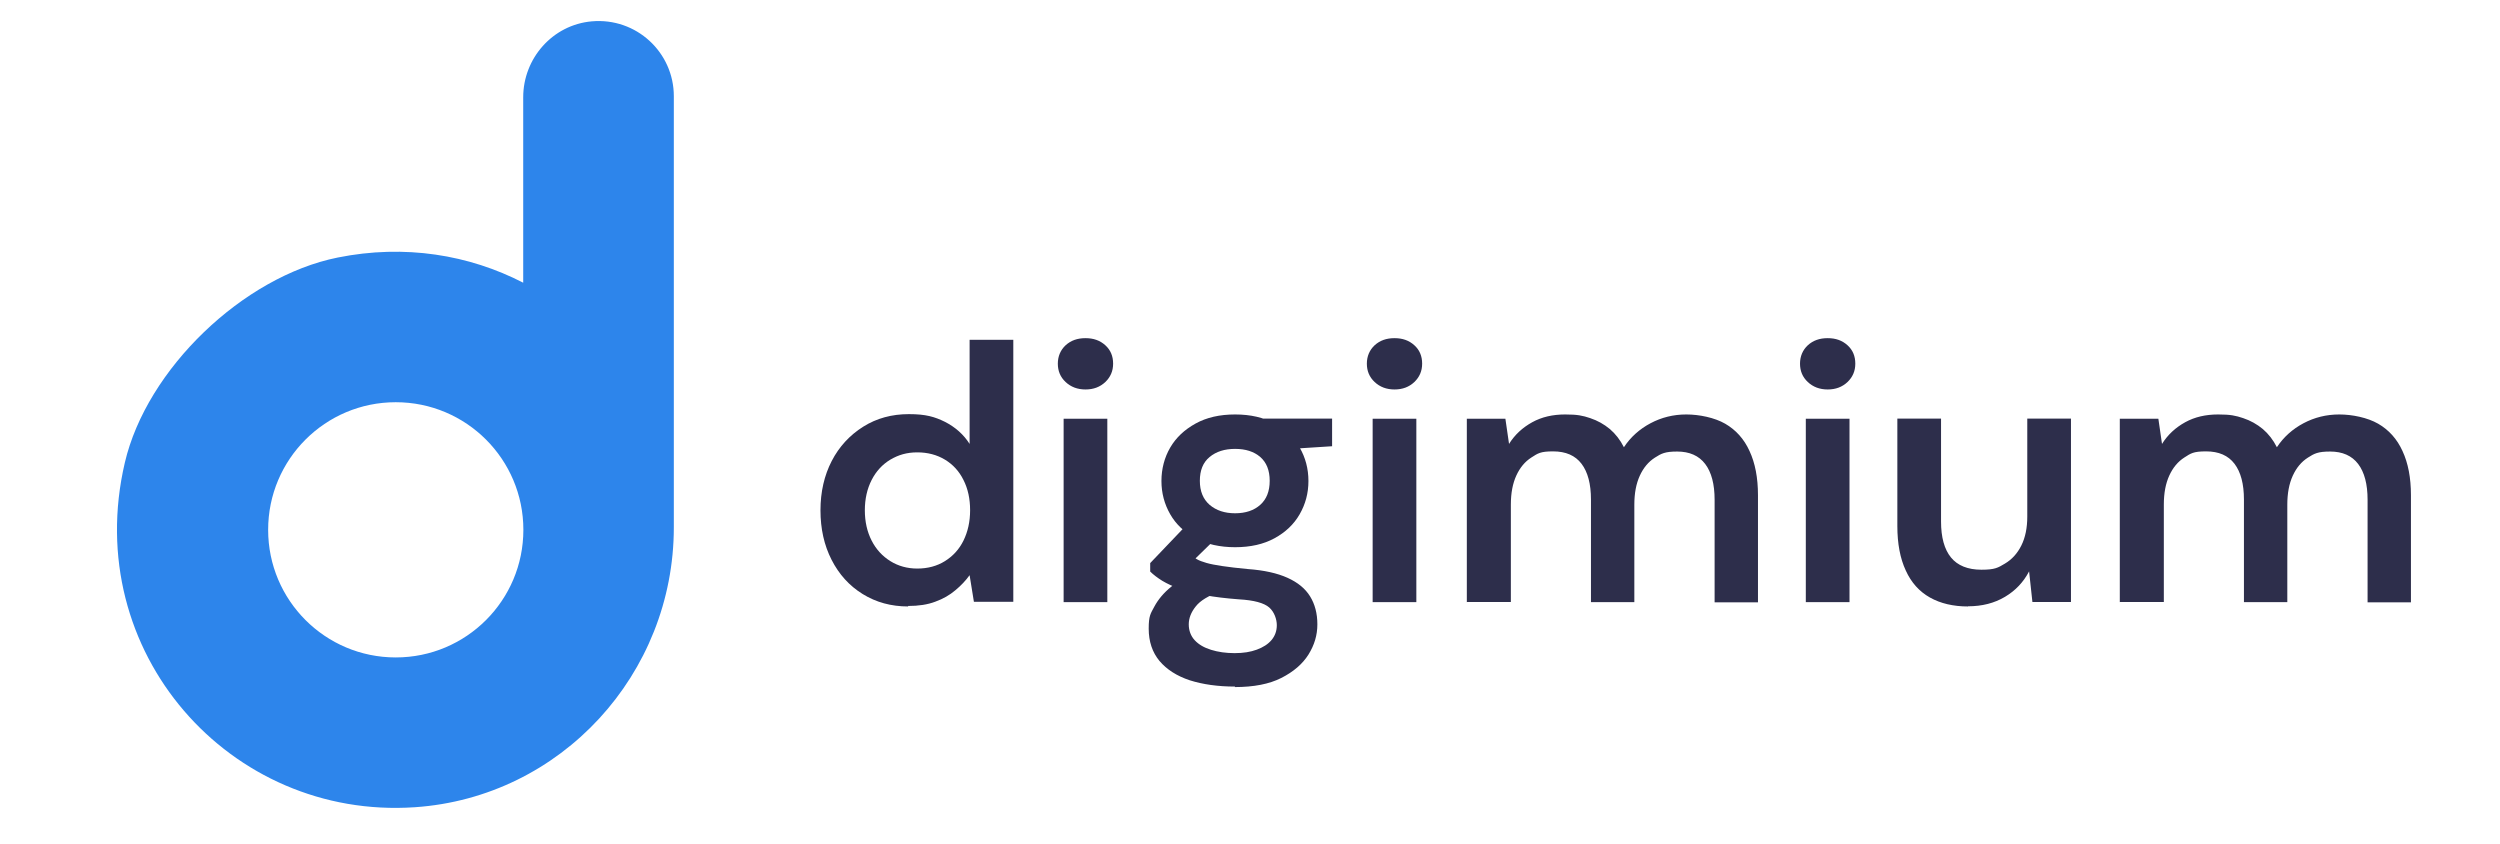 <?xml version="1.0" encoding="UTF-8"?>
<svg id="Calque_1" data-name="Calque 1" xmlns="http://www.w3.org/2000/svg" version="1.1" viewBox="0 0 1510.4 510.2">
  <defs>
    <style>
      .cls-1 {
        fill: #2d85eb;
        fill-rule: evenodd;
      }

      .cls-1, .cls-2 {
        stroke-width: 0px;
      }

      .cls-2 {
        fill: #2d2e4b;
      }
    </style>
  </defs>
  <path class="cls-1" d="M407.1,58.1c0-26.4-22.6-47.6-49.6-45.2-23.6,2.1-41.4,22.3-41.4,45.9v112c-32.6-16.8-71.4-23.4-112.1-15.2-57.1,11.5-115.4,67.3-128.6,124-26.7,114.4,63.6,215.7,175.2,208.1,88.4-6,156.5-80.5,156.5-169.1V58.1h0ZM239.1,397.2c-42.6,0-77.1-34.5-77.1-77.1s34.5-77.1,77.1-77.1,77.1,34.5,77.1,77.1-34.5,77.1-77.1,77.1Z"/>
  <g>
    <path class="cls-2" d="M548.7,366.4c-10.3,0-19.4-2.5-27.5-7.5-8.1-5-14.3-11.9-18.8-20.7-4.5-8.8-6.7-18.8-6.7-29.9s2.3-21.1,6.8-29.8c4.5-8.7,10.9-15.6,19-20.7,8.1-5.1,17.3-7.6,27.6-7.6s15.6,1.6,21.9,4.7c6.2,3.2,11.2,7.6,14.8,13.3v-62.9h26.4v158.3h-23.8l-2.6-16.1c-2.3,3.2-5.2,6.3-8.6,9.1-3.4,2.9-7.4,5.2-12.1,6.9-4.7,1.8-10.2,2.6-16.5,2.6ZM554.2,343.5c6.3,0,11.9-1.5,16.7-4.5,4.8-3,8.6-7.1,11.2-12.4,2.6-5.3,4-11.4,4-18.3s-1.3-13-4-18.3c-2.6-5.3-6.4-9.4-11.2-12.3-4.8-2.9-10.4-4.4-16.7-4.4s-11.4,1.5-16.3,4.4c-4.8,2.9-8.6,7-11.3,12.3-2.7,5.3-4.1,11.4-4.1,18.3s1.4,13,4.1,18.3c2.7,5.3,6.5,9.4,11.3,12.4,4.8,3,10.3,4.5,16.3,4.5Z"/>
    <path class="cls-2" d="M655.8,235.3c-4.8,0-8.8-1.5-12-4.5-3.2-3-4.7-6.7-4.7-11.1s1.6-8.2,4.7-11.1c3.2-2.9,7.1-4.3,12-4.3s8.8,1.4,12,4.3c3.2,2.9,4.7,6.6,4.7,11.1s-1.6,8.1-4.7,11.1c-3.2,3-7.1,4.5-12,4.5ZM642.6,363.8v-110.8h26.4v110.8h-26.4Z"/>
    <path class="cls-2" d="M746.2,414.8c-10.4,0-19.5-1.3-27.4-3.8-7.8-2.6-13.9-6.5-18.3-11.7-4.3-5.2-6.5-11.7-6.5-19.5s1.1-9,3.4-13.3c2.3-4.3,5.7-8.4,10.3-12.1,4.6-3.7,10.5-7,17.7-9.8l11.7,12.8c-7,2.5-12,5.5-14.7,9-2.8,3.5-4.2,7.1-4.2,10.8s1.2,7,3.6,9.6c2.4,2.6,5.7,4.5,9.9,5.8,4.2,1.3,8.9,2,14.2,2s9.6-.7,13.4-2.1c3.8-1.4,6.8-3.3,8.9-5.8,2.1-2.5,3.2-5.5,3.2-9s-1.5-8-4.6-10.7c-3.1-2.7-9.2-4.4-18.3-4.9-7.8-.6-14.6-1.4-20.5-2.5-5.9-1.1-10.9-2.4-15.1-3.8-4.2-1.5-7.7-3.1-10.7-4.9-2.9-1.8-5.4-3.7-7.3-5.6v-5.1l23.1-24.2,19.6,6.4-25.9,25.3,6.8-12.8c1.5,1,3,2,4.5,2.9s3.5,1.6,5.9,2.3c2.4.7,5.6,1.3,9.6,1.9,4,.6,9.1,1.2,15.4,1.8,9.8.7,17.8,2.5,24,5.3,6.2,2.8,10.7,6.5,13.6,11.2,2.9,4.7,4.4,10.3,4.4,16.9s-1.8,12.5-5.4,18.3c-3.6,5.7-9.1,10.4-16.4,14.1-7.3,3.7-16.7,5.5-28.1,5.5ZM746.2,330.6c-9.2,0-17.2-1.8-23.9-5.4-6.7-3.6-11.8-8.4-15.3-14.5-3.5-6.1-5.3-12.8-5.3-20.1s1.8-14.2,5.3-20.2c3.5-6,8.6-10.8,15.3-14.5,6.7-3.7,14.6-5.5,23.9-5.5s17.2,1.8,23.8,5.5c6.6,3.7,11.7,8.5,15.2,14.5,3.5,6,5.3,12.8,5.3,20.2s-1.8,14-5.3,20.1c-3.5,6.1-8.6,10.9-15.2,14.5-6.6,3.6-14.5,5.4-23.8,5.4ZM746.2,310.1c6.3,0,11.4-1.7,15.2-5.1,3.8-3.4,5.7-8.2,5.7-14.5s-1.9-11.1-5.7-14.4c-3.8-3.3-8.9-4.9-15.2-4.9s-11.4,1.6-15.4,4.9c-4,3.3-5.9,8.1-5.9,14.4s2,11.1,5.9,14.5c4,3.4,9.1,5.1,15.4,5.1ZM764.4,272.3l-5.1-19.4h45.5v16.7l-40.5,2.6Z"/>
    <path class="cls-2" d="M842.5,235.3c-4.8,0-8.8-1.5-12-4.5-3.2-3-4.7-6.7-4.7-11.1s1.6-8.2,4.7-11.1c3.2-2.9,7.1-4.3,12-4.3s8.8,1.4,12,4.3c3.2,2.9,4.7,6.6,4.7,11.1s-1.6,8.1-4.7,11.1c-3.2,3-7.1,4.5-12,4.5ZM829.3,363.8v-110.8h26.4v110.8h-26.4Z"/>
    <path class="cls-2" d="M886.2,363.8v-110.8h23.3l2.2,15.2c3.5-5.6,8.2-9.9,14-13.1,5.8-3.2,12.4-4.7,19.9-4.7s10.6.7,15.1,2.2c4.5,1.5,8.4,3.7,11.9,6.6,3.4,2.9,6.3,6.6,8.5,11,4.1-6.2,9.5-11,16.1-14.5s13.8-5.3,21.6-5.3,17.1,1.9,23.5,5.6c6.4,3.7,11.4,9.2,14.7,16.5,3.4,7.3,5.1,16.2,5.1,26.7v64.7h-26.2v-62c0-9.4-1.9-16.6-5.7-21.6-3.8-5-9.5-7.5-16.9-7.5s-9.6,1.2-13.5,3.7c-3.9,2.5-6.9,6.1-9.1,10.9-2.2,4.8-3.3,10.6-3.3,17.5v58.9h-26.2v-62c0-9.4-1.9-16.6-5.7-21.6-3.8-5-9.5-7.5-17.2-7.5s-9.2,1.2-13.1,3.7c-3.9,2.5-6.9,6.1-9.1,10.9-2.2,4.8-3.3,10.6-3.3,17.5v58.9h-26.4Z"/>
    <path class="cls-2" d="M1104.2,235.3c-4.8,0-8.8-1.5-12-4.5-3.2-3-4.7-6.7-4.7-11.1s1.6-8.2,4.7-11.1c3.2-2.9,7.1-4.3,12-4.3s8.8,1.4,12,4.3c3.2,2.9,4.7,6.6,4.7,11.1s-1.6,8.1-4.7,11.1c-3.2,3-7.1,4.5-12,4.5ZM1091,363.8v-110.8h26.4v110.8h-26.4Z"/>
    <path class="cls-2" d="M1189,366.4c-8.9,0-16.6-1.8-23-5.4-6.4-3.6-11.3-9-14.6-16.3-3.4-7.3-5.1-16.2-5.1-26.9v-64.9h26.4v62.2c0,9.5,2,16.8,6,21.7,4,4.9,10.2,7.4,18.4,7.4s10-1.2,14.2-3.7c4.2-2.5,7.5-6.1,9.9-10.9,2.4-4.8,3.6-10.6,3.6-17.5v-59.2h26.4v110.8h-23.3l-2-18.5c-3.4,6.5-8.2,11.6-14.6,15.4-6.4,3.8-13.8,5.7-22.3,5.7Z"/>
    <path class="cls-2" d="M1280.7,363.8v-110.8h23.3l2.2,15.2c3.5-5.6,8.2-9.9,14-13.1,5.8-3.2,12.4-4.7,19.9-4.7s10.6.7,15.1,2.2c4.5,1.5,8.4,3.7,11.9,6.6,3.4,2.9,6.3,6.6,8.5,11,4.1-6.2,9.5-11,16.1-14.5s13.8-5.3,21.6-5.3,17.1,1.9,23.5,5.6c6.4,3.7,11.4,9.2,14.7,16.5,3.4,7.3,5.1,16.2,5.1,26.7v64.7h-26.2v-62c0-9.4-1.9-16.6-5.7-21.6-3.8-5-9.5-7.5-16.9-7.5s-9.6,1.2-13.5,3.7c-3.9,2.5-6.9,6.1-9.1,10.9-2.2,4.8-3.3,10.6-3.3,17.5v58.9h-26.2v-62c0-9.4-1.9-16.6-5.7-21.6-3.8-5-9.5-7.5-17.2-7.5s-9.2,1.2-13.1,3.7c-3.9,2.5-6.9,6.1-9.1,10.9-2.2,4.8-3.3,10.6-3.3,17.5v58.9h-26.4Z"/>
  </g>
</svg>